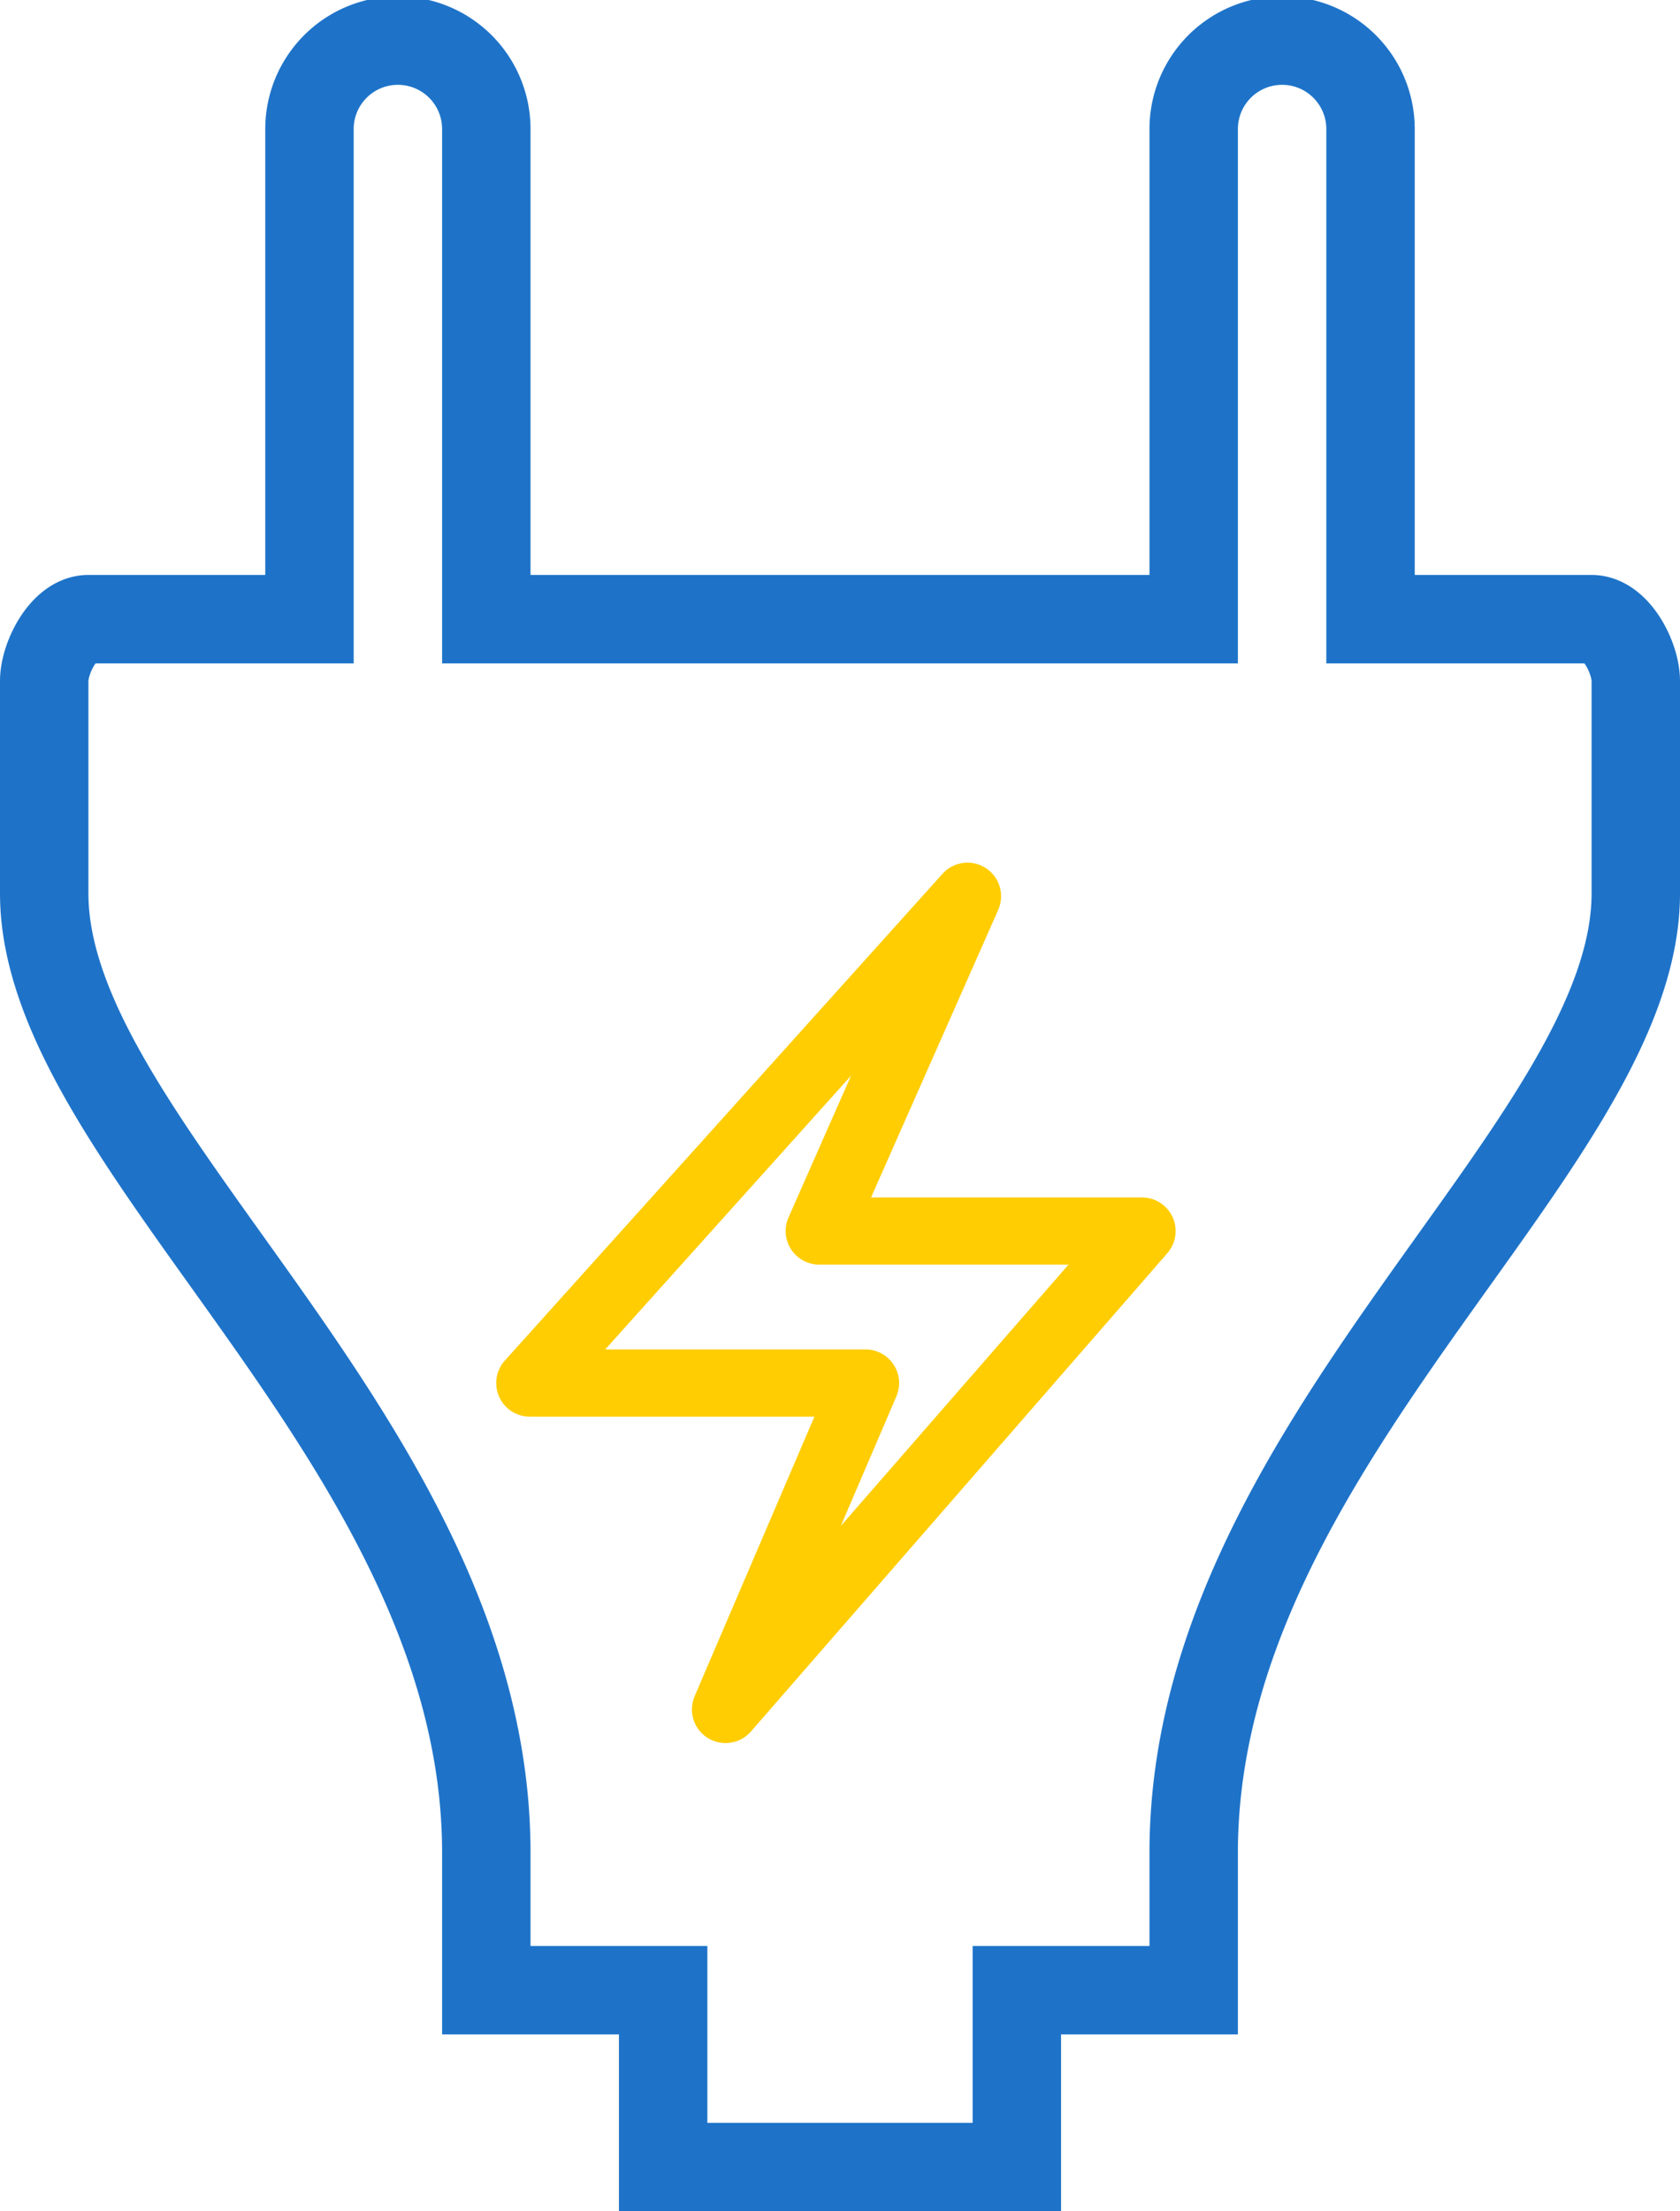 <svg xmlns="http://www.w3.org/2000/svg" width="19" height="25" viewBox="0 0 19 25">
  <g id="Electrician" transform="translate(-31.5 -423.5)">
    <path id="plug" d="M23.5,7.5H21V1.959a1,1,0,0,0-2,0V7.5H11V1.959a1,1,0,0,0-2,0V7.5H6.5c-.277,0-.5.435-.5.7v2.4c0,2.88,5,6.223,5,10.848V23h2v2h4V23h2V21.448c0-4.625,5-7.969,5-10.848V8.2c0-.265-.223-.7-.5-.7" transform="translate(26 423)" fill="none" stroke="#1e73c9" stroke-width="1"/>
    <path id="Flash" d="M67.192,27.352a.18.18,0,0,1-.166-.251L68.5,23.662H64.978a.18.18,0,0,1-.134-.3l4.947-5.5a.18.18,0,0,1,.3.193l-1.561,3.529H71.9a.18.18,0,0,1,.136.3L67.328,27.29A.18.18,0,0,1,67.192,27.352Zm-1.81-4.05h3.392a.18.18,0,0,1,.166.251l-1.13,2.635,3.7-4.245H68.252a.18.18,0,0,1-.165-.253L69.3,18.941Z" transform="translate(-27.486 415.654)" fill="#ffcd01" stroke="#ffcd01" stroke-width="0.4"/>
  </g>
</svg>
